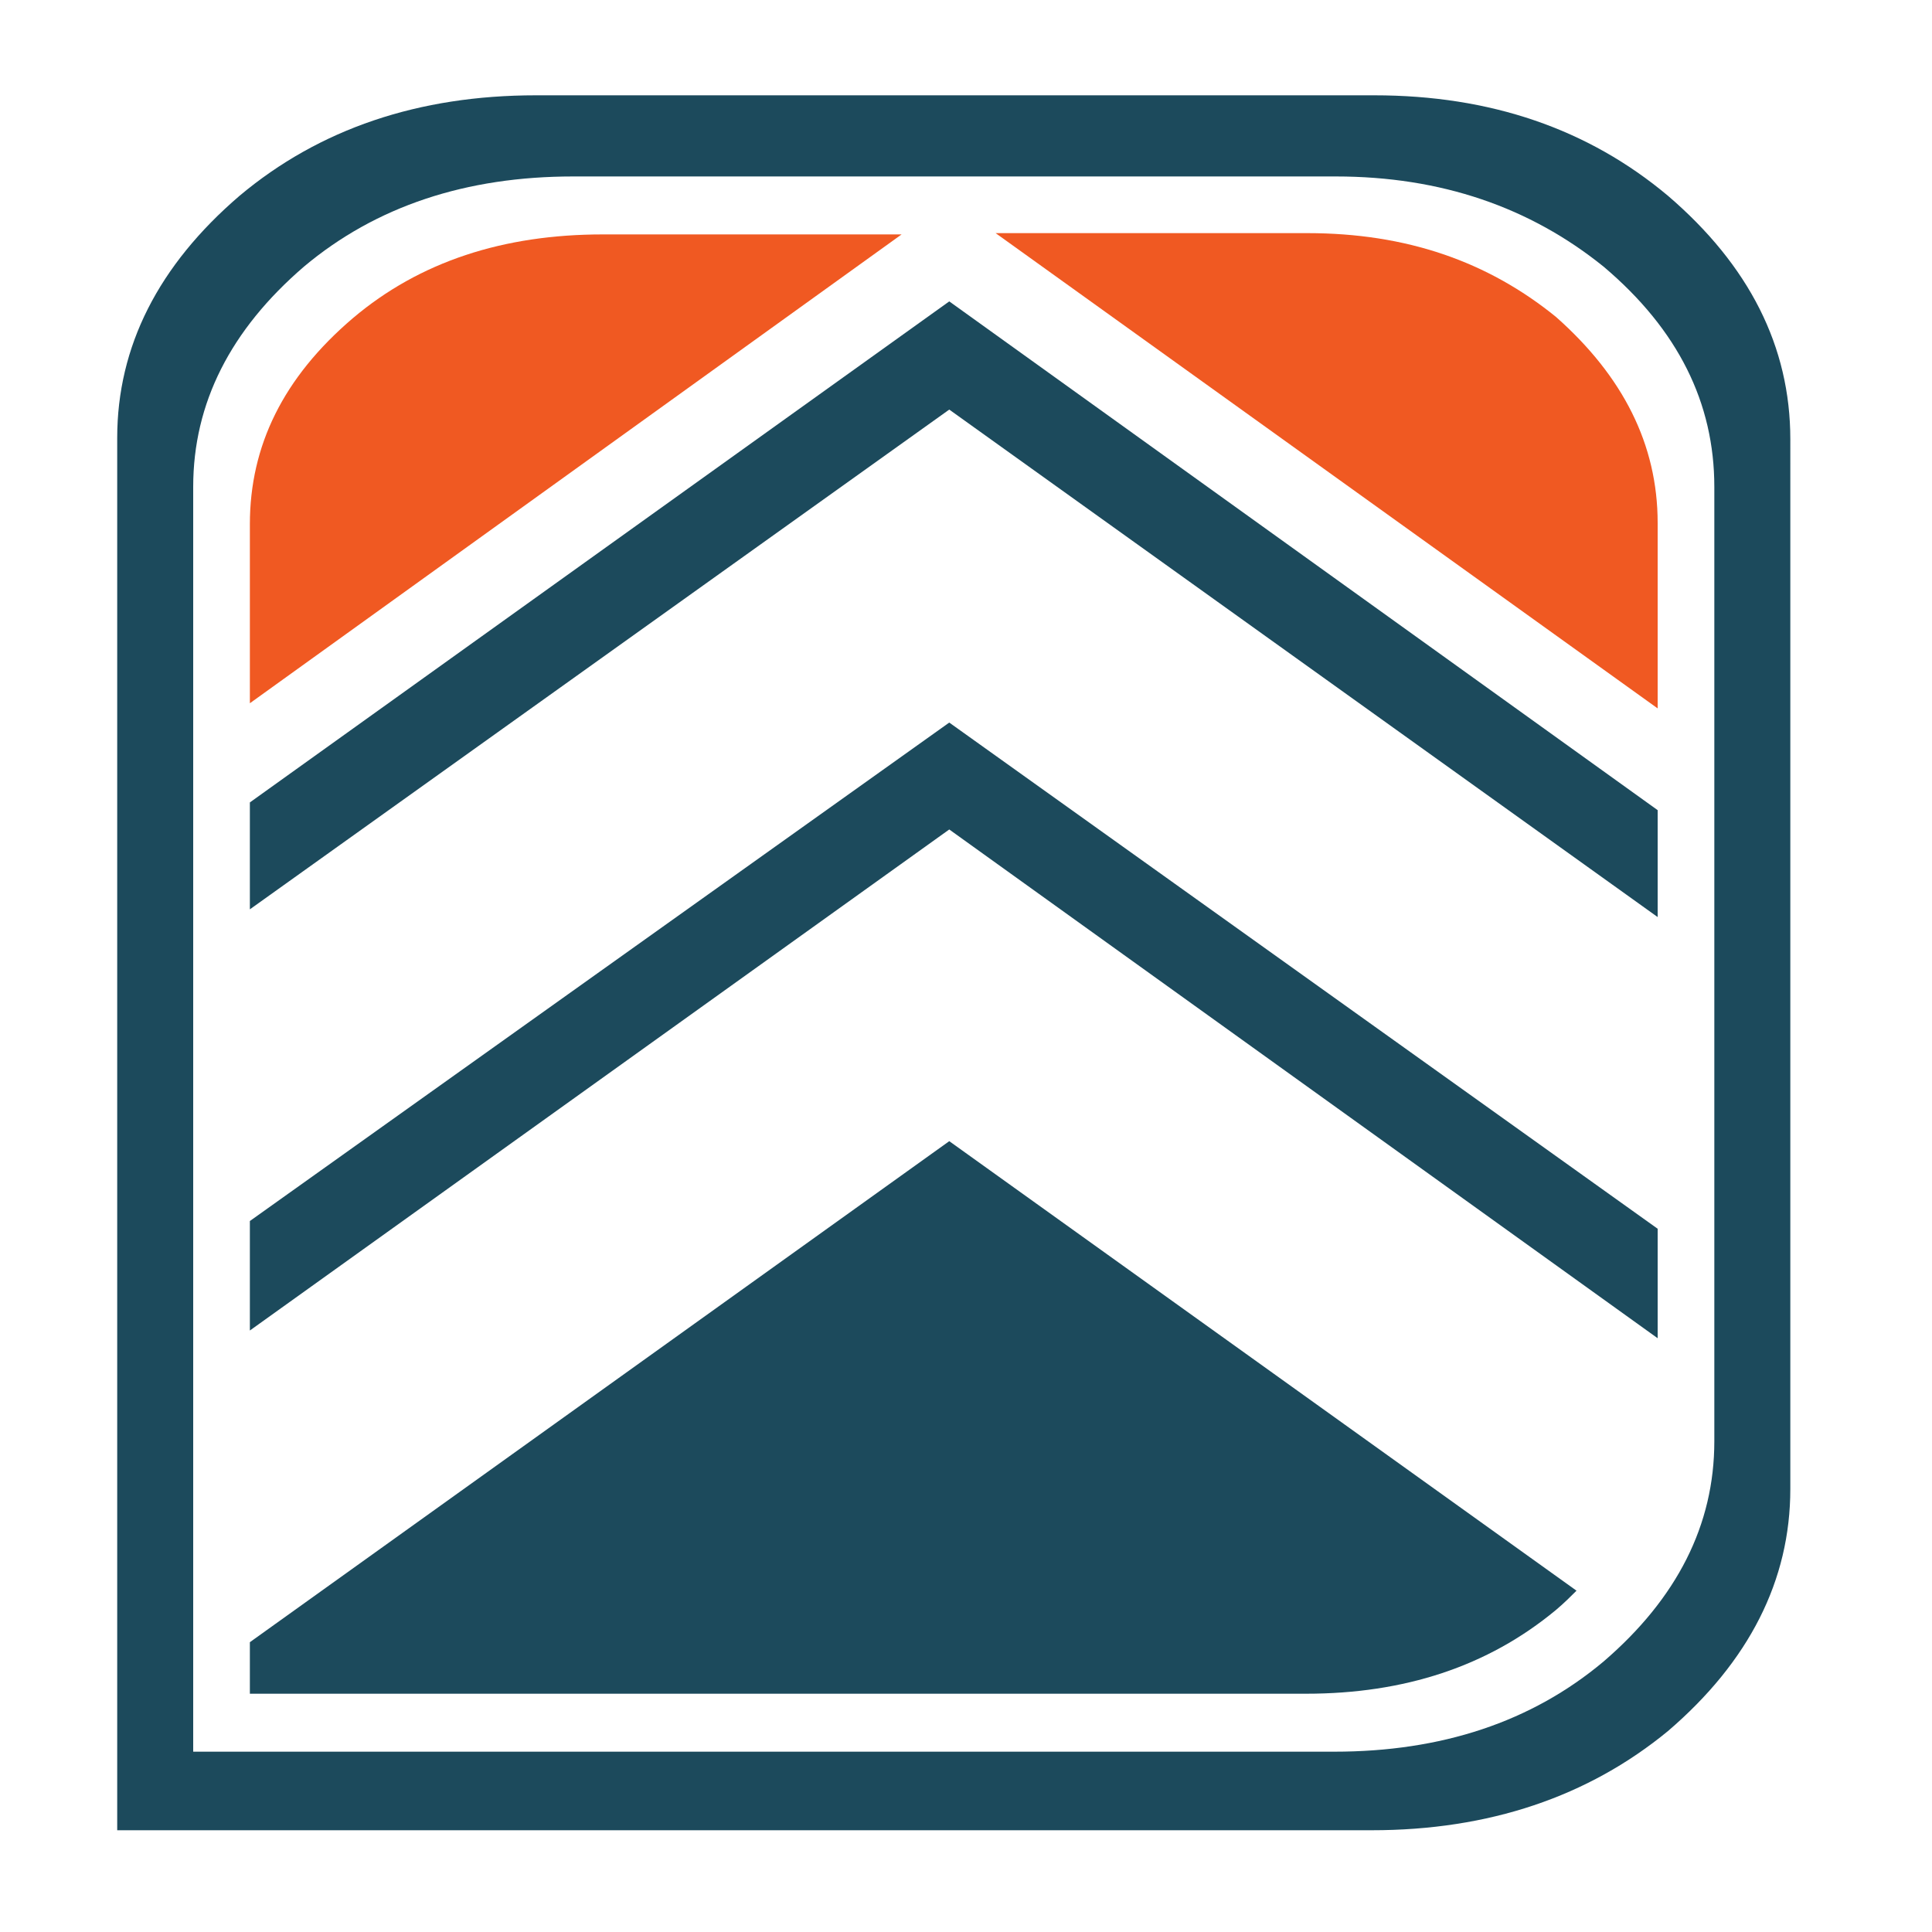 <?xml version="1.0" encoding="utf-8"?>
<!-- Generator: Adobe Illustrator 18.1.0, SVG Export Plug-In . SVG Version: 6.00 Build 0)  -->
<svg version="1.1" id="Layer_1" xmlns="http://www.w3.org/2000/svg" xmlns:xlink="http://www.w3.org/1999/xlink" x="0px" y="0px"
	 viewBox="0 0 150 150" enable-background="new 0 0 150 150" xml:space="preserve">
<g>
	<path fill="#F05922" d="M120.8,24.6c-5.3-4.3-11.6-6.5-19.3-6.5h-0.1H77.3L128.7,55V40.6C128.7,34.5,126,29.2,120.8,24.6z"/>
	<g>
		<path fill="#1C4A5C" d="M129.5,15.2c-6.2-5.2-13.8-7.8-22.8-7.8h-0.2H41.6c-9.1,0-16.8,2.6-23,7.8c-6.3,5.4-9.5,11.7-9.5,18.8
			v81.5v26.6h97.4c9.1,0,16.8-2.6,23-7.7c6.3-5.4,9.5-11.7,9.5-18.8V34.1C139,26.9,135.8,20.6,129.5,15.2z M133.1,111.9
			c0,6.5-2.9,12.2-8.6,17.1c-5.6,4.7-12.6,7-20.9,7H15v-24.2V37.8c0-6.5,2.9-12.2,8.6-17.1c5.6-4.7,12.6-7,20.9-7h59h0.2
			c8.2,0,15.1,2.4,20.8,7c5.8,4.9,8.6,10.6,8.6,17.1V111.9z"/>
		<path fill="#1C4A5C" d="M19.4,127.5v4h82c7.6,0,14.1-2.1,19.4-6.5c0.6-0.5,1.2-1.1,1.6-1.5L73.7,88.6L19.4,127.5z"/>
		<polygon fill="#1C4A5C" points="19.4,62.3 19.4,70.6 73.7,31.8 128.7,71.2 128.7,62.9 73.7,23.4 		"/>
		<polygon fill="#1C4A5C" points="19.4,94.8 19.4,103.3 73.7,64.4 128.7,103.9 128.7,95.4 73.7,56.1 		"/>
	</g>
	<path fill="#F05922" d="M46.8,18.2c-7.7,0-14.2,2.1-19.4,6.5c-5.4,4.6-8,9.9-8,16v13.9L70,18.2H46.8z"/>
</g>
</svg>
